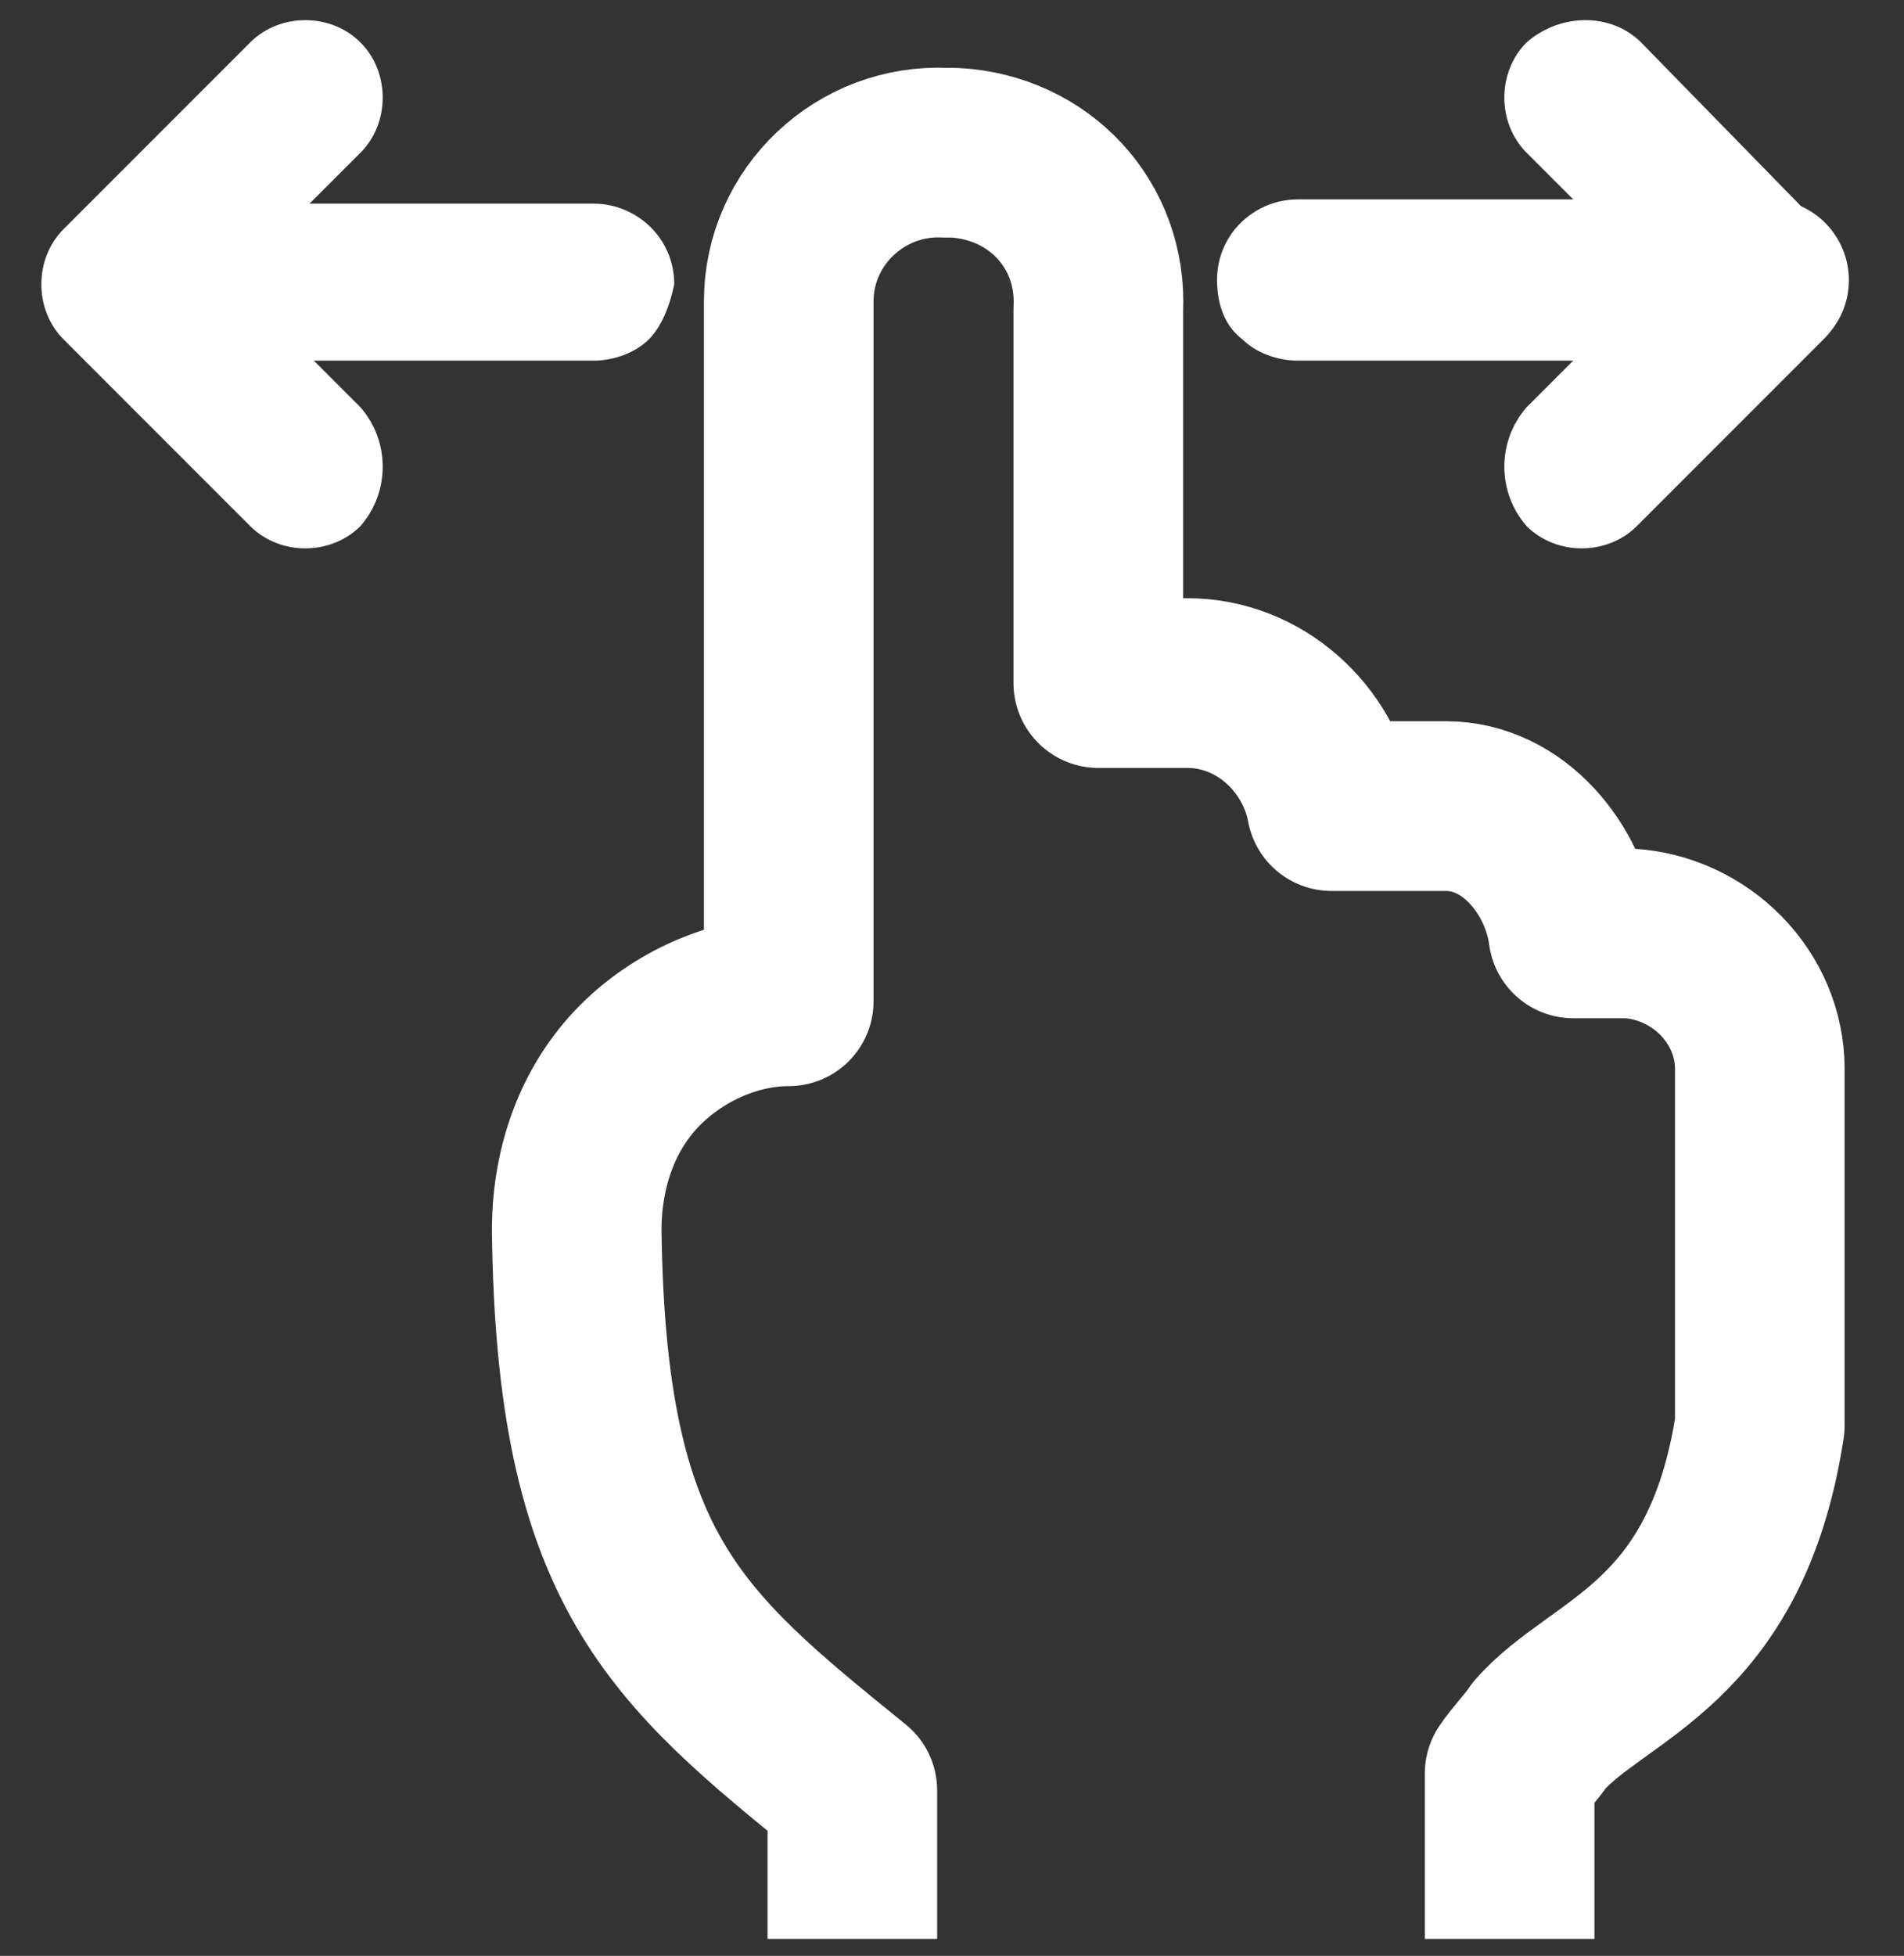 <?xml version="1.0" encoding="utf-8"?>
<!-- Generator: Adobe Illustrator 23.1.1, SVG Export Plug-In . SVG Version: 6.00 Build 0)  -->
<svg version="1.1" id="Layer_1" xmlns="http://www.w3.org/2000/svg" xmlns:xlink="http://www.w3.org/1999/xlink" x="0px" y="0px"
	 viewBox="0 0 44.9 46.1" style="enable-background:new 0 0 44.9 46.1;" xml:space="preserve">
<rect x="0" y="0" width="44.9" height="46.1" fill="#333333" stroke="none"/>
<style type="text/css">
	.st0{fill:#FFFFFF;}
	.st1{fill:none;stroke:#FFFFFF;stroke-width:4;stroke-linejoin:round;stroke-miterlimit:10;}
</style>
<g>
	<g>
		<g>
			<path class="st1" d="M35.6,45.7v-3.9c0.2-0.3,0.5-0.6,0.7-0.9c1.4-1.6,4.4-2.1,5.2-7.3v-8.4c0-1.7-1.4-3.1-3.1-3.2l-1.3,0
				c-0.2-1.5-1.4-3-3-3h-1.2l-1.5,0c-0.3-1.6-1.7-2.9-3.4-2.9h-0.7l-1.4,0V7.3c0.1-2-1.4-3.6-3.4-3.7c-0.1,0-0.1,0-0.2,0
				c-2-0.1-3.7,1.5-3.7,3.5v0.1v16.4c-1.3,0-2.6,0.6-3.5,1.5c-1,1-1.5,2.4-1.5,3.9c0.1,8,2.3,9.8,6.5,13.2v3.5"/>
		</g>
	</g>
	<g>
		<g>
			<path class="st0" d="M8.5,12.4c-0.7,0.7-1.9,0.7-2.6,0L1.5,8c-0.7-0.7-0.7-1.9,0-2.6L5.9,1c0.7-0.7,1.9-0.7,2.6,0
				c0.7,0.7,0.7,1.9,0,2.6l-3,3l3,3C9.2,10.4,9.2,11.6,8.5,12.4z"/>
		</g>
		<g>
			<path class="st0" d="M15.3,8c-0.3,0.3-0.8,0.5-1.3,0.5H2.8C1.8,8.5,1,7.7,1,6.7c0-1,0.8-1.9,1.9-1.9H14c1,0,1.9,0.8,1.9,1.9
				C15.8,7.2,15.6,7.7,15.3,8z"/>
		</g>
	</g>
	<g>
		<g>
			<path class="st0" d="M36,12.4c0.7,0.7,1.9,0.7,2.6,0L43,8c0.7-0.7,0.7-1.9,0-2.6L38.7,1C38,0.3,36.8,0.3,36,1
				c-0.7,0.7-0.7,1.9,0,2.6l3,3l-3,3C35.3,10.4,35.3,11.6,36,12.4z"/>
		</g>
		<g>
			<path class="st0" d="M29.3,8c0.3,0.3,0.8,0.5,1.3,0.5h11.1c1,0,1.9-0.8,1.9-1.9c0-1-0.8-1.9-1.9-1.9H30.6c-1,0-1.9,0.8-1.9,1.9
				C28.7,7.2,28.9,7.7,29.3,8z"/>
		</g>
	</g>
</g>
</svg>
